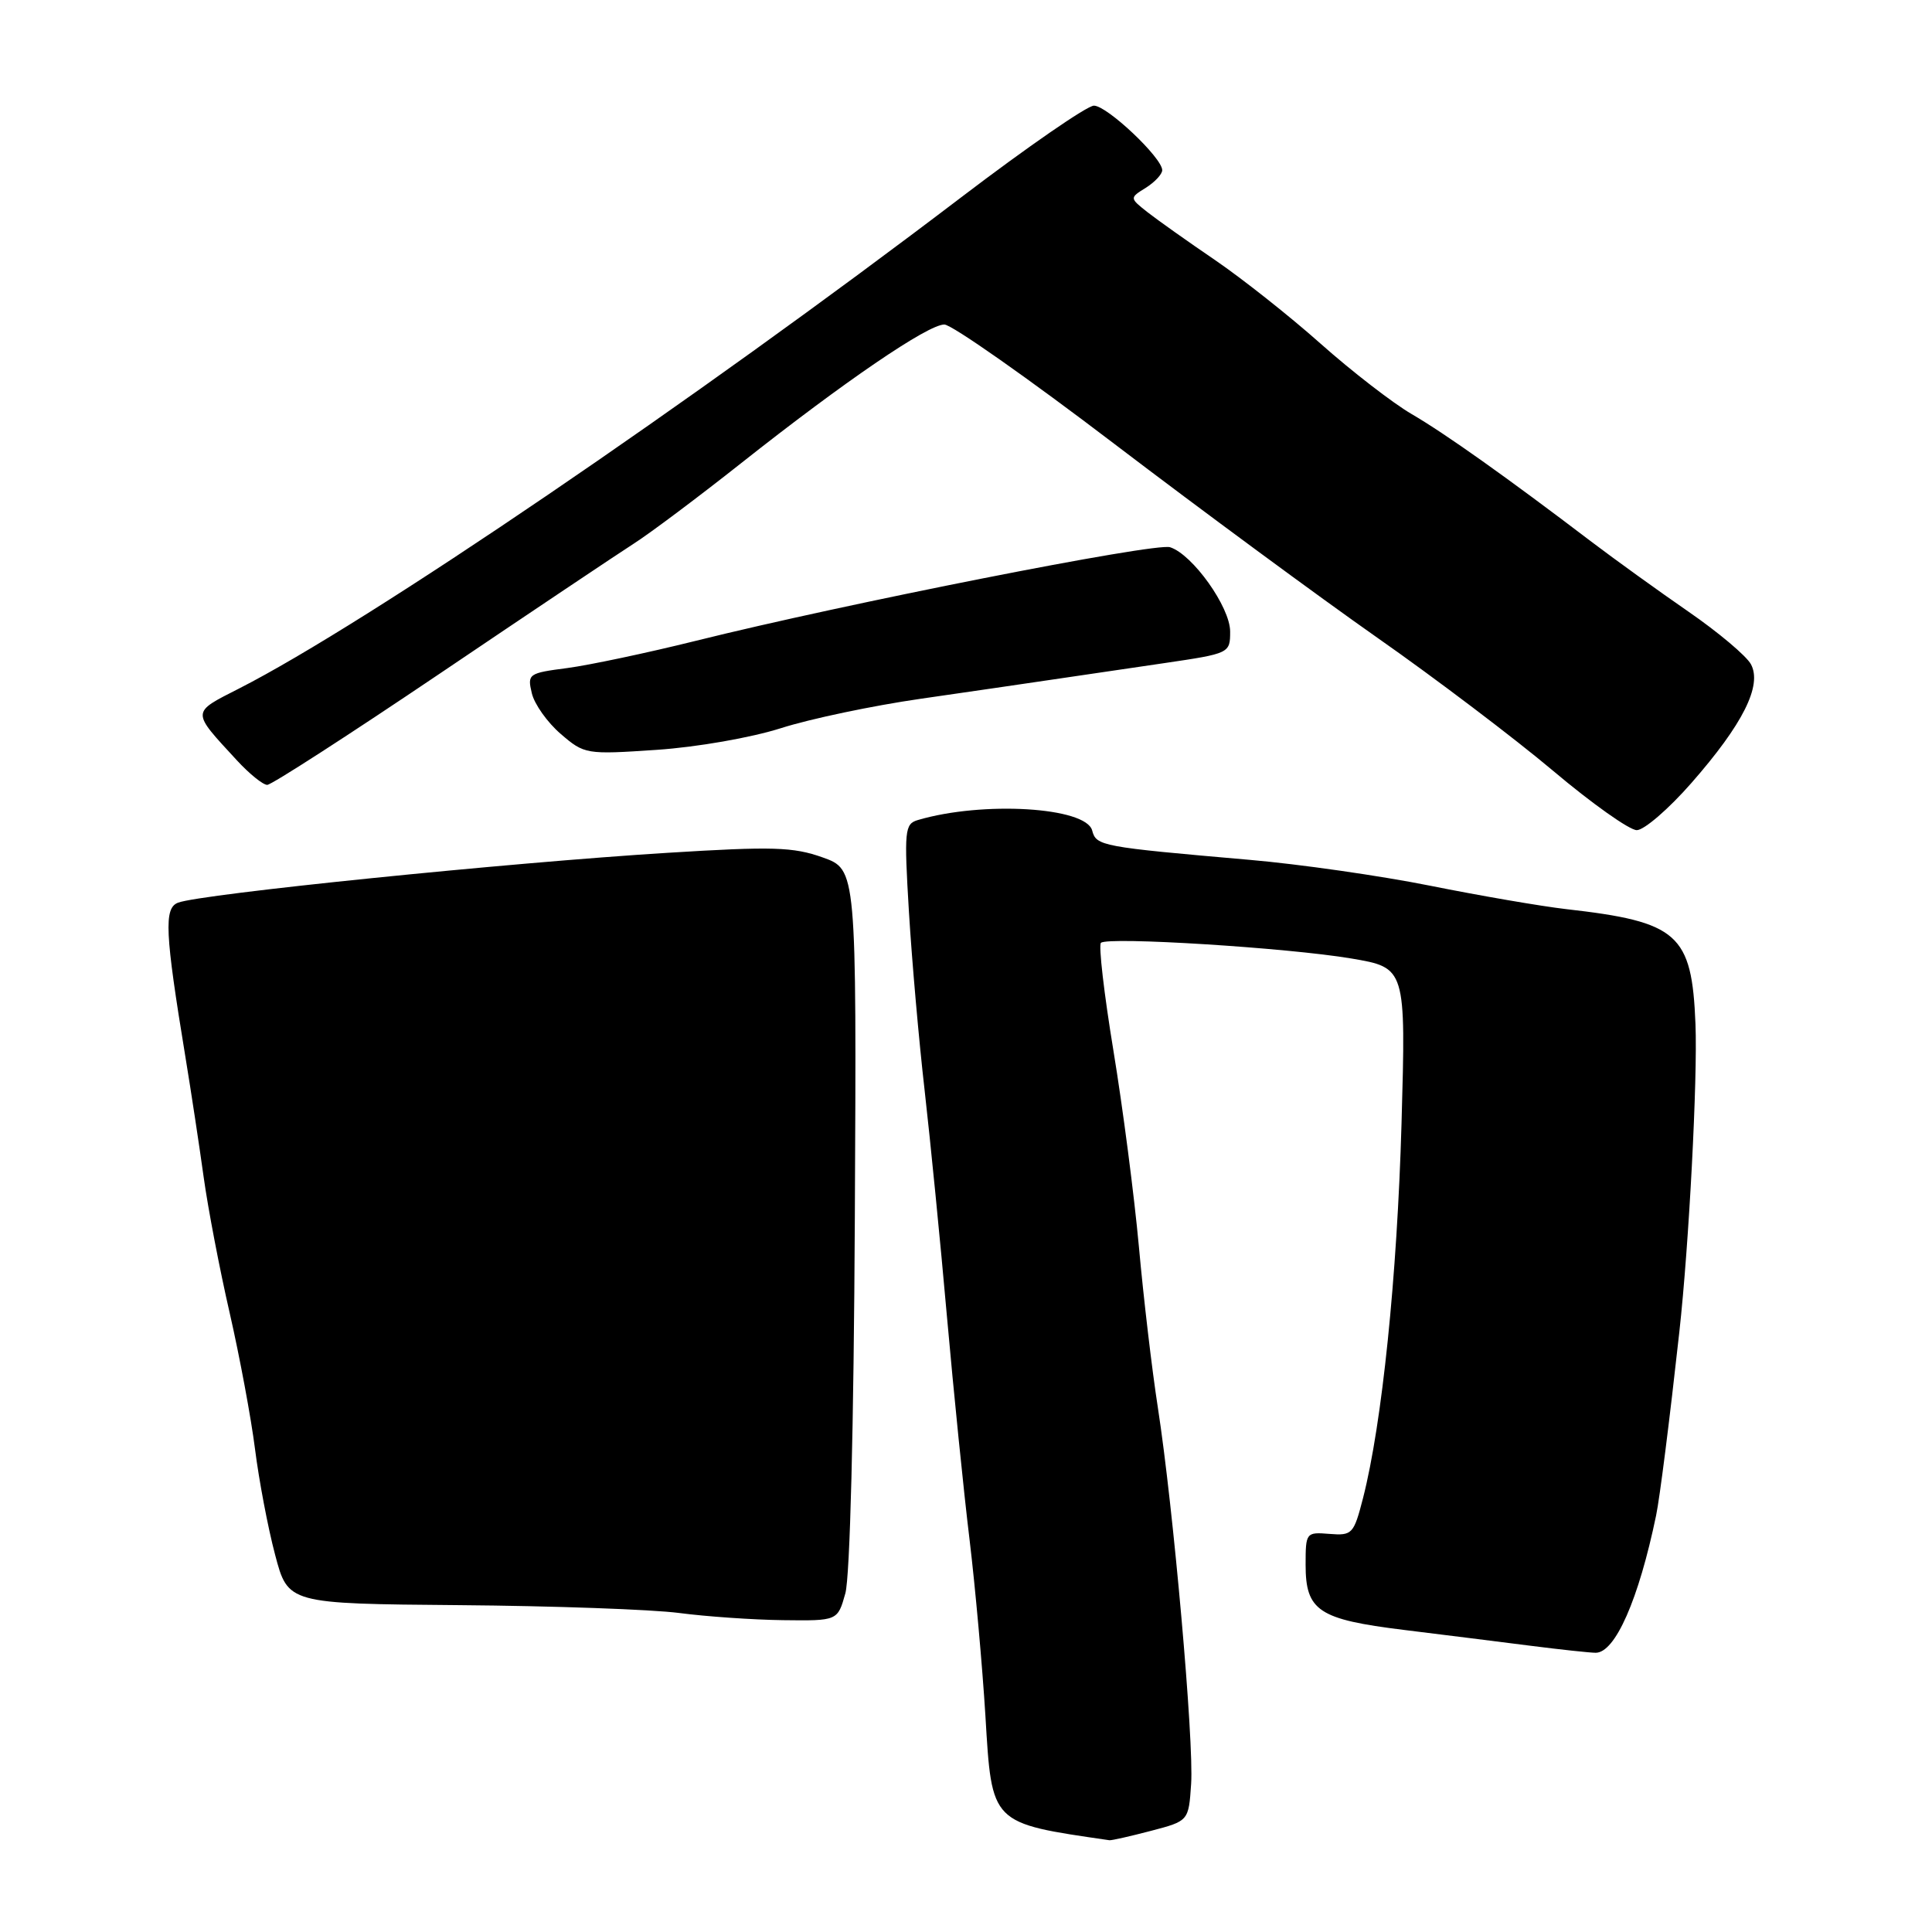 <?xml version="1.0" encoding="UTF-8" standalone="no"?>
<!DOCTYPE svg PUBLIC "-//W3C//DTD SVG 1.1//EN" "http://www.w3.org/Graphics/SVG/1.1/DTD/svg11.dtd" >
<svg xmlns="http://www.w3.org/2000/svg" xmlns:xlink="http://www.w3.org/1999/xlink" version="1.1" viewBox="0 0 256 256">
 <g >
 <path fill="currentColor"
d=" M 152.50 242.60 C 157.50 241.29 157.50 241.29 157.83 236.39 C 158.22 230.74 155.47 199.73 153.42 186.50 C 152.65 181.55 151.52 171.96 150.91 165.19 C 150.29 158.42 148.77 146.72 147.53 139.19 C 146.29 131.66 145.55 125.24 145.88 124.93 C 146.79 124.09 170.58 125.58 179.03 127.00 C 186.29 128.23 186.29 128.23 185.71 148.86 C 185.13 169.15 183.13 188.65 180.61 198.50 C 179.38 203.27 179.18 203.49 176.16 203.25 C 173.06 203.00 173.00 203.07 173.00 207.34 C 173.00 213.44 174.72 214.58 186.00 215.97 C 191.22 216.61 198.78 217.56 202.79 218.07 C 206.80 218.58 210.69 219.00 211.44 219.00 C 214.02 219.00 217.13 211.95 219.44 200.82 C 219.92 198.55 221.23 188.19 222.52 176.50 C 223.80 164.92 224.95 142.97 224.66 135.70 C 224.18 123.74 222.39 122.15 207.50 120.46 C 204.20 120.08 196.12 118.69 189.54 117.37 C 182.96 116.05 172.16 114.50 165.54 113.93 C 145.89 112.22 145.26 112.10 144.72 110.05 C 143.91 106.94 130.22 106.12 121.62 108.66 C 119.87 109.18 119.79 110.00 120.44 120.86 C 120.83 127.26 121.76 137.90 122.52 144.50 C 123.27 151.10 124.61 164.60 125.48 174.50 C 126.36 184.40 127.70 197.68 128.47 204.00 C 129.23 210.32 130.17 220.82 130.57 227.32 C 131.44 241.79 131.19 241.54 147.00 243.84 C 147.28 243.88 149.75 243.32 152.50 242.60 Z  M 112.01 211.14 C 112.63 208.95 113.13 189.11 113.27 161.36 C 113.50 115.21 113.50 115.21 109.00 113.61 C 105.10 112.22 102.35 112.14 88.50 113.00 C 67.43 114.30 26.57 118.46 23.59 119.61 C 21.70 120.33 21.86 123.57 24.56 140.00 C 25.33 144.68 26.42 151.88 26.99 156.00 C 27.56 160.12 29.11 168.22 30.44 174.00 C 31.76 179.78 33.27 187.88 33.79 192.00 C 34.31 196.12 35.50 202.43 36.45 206.00 C 38.16 212.50 38.16 212.50 60.83 212.69 C 73.30 212.79 86.42 213.26 90.00 213.73 C 93.58 214.20 99.76 214.63 103.74 214.68 C 110.99 214.77 110.99 214.77 112.01 211.14 Z  M 224.12 103.75 C 230.94 95.97 233.52 90.83 232.01 88.02 C 231.42 86.92 227.69 83.78 223.72 81.04 C 219.75 78.30 213.97 74.13 210.87 71.78 C 199.67 63.26 191.49 57.45 187.04 54.86 C 184.54 53.40 179.12 49.21 175.00 45.55 C 170.88 41.88 164.57 36.90 161.00 34.46 C 157.43 32.03 153.41 29.18 152.08 28.14 C 149.66 26.23 149.66 26.23 151.83 24.88 C 153.02 24.13 154.00 23.08 154.00 22.55 C 154.00 20.91 146.69 14.00 144.95 14.00 C 144.05 14.00 136.16 19.45 127.41 26.11 C 91.86 53.18 48.61 82.61 31.70 91.22 C 25.29 94.49 25.31 94.15 31.39 100.75 C 33.04 102.54 34.85 104.00 35.41 104.00 C 35.97 104.00 46.26 97.36 58.28 89.25 C 70.29 81.14 81.88 73.38 84.03 72.00 C 86.18 70.62 92.56 65.84 98.22 61.36 C 111.87 50.56 122.95 43.00 125.13 43.00 C 126.10 43.00 136.26 50.13 147.70 58.85 C 159.14 67.56 174.80 79.10 182.50 84.50 C 190.20 89.89 200.69 97.84 205.81 102.15 C 210.93 106.47 215.92 110.00 216.88 110.00 C 217.85 110.00 221.11 107.19 224.12 103.75 Z  M 103.50 96.48 C 107.35 95.25 115.67 93.50 122.00 92.59 C 128.32 91.68 136.20 90.53 139.50 90.04 C 142.80 89.55 149.44 88.58 154.25 87.87 C 162.94 86.59 163.00 86.56 163.00 83.68 C 163.00 80.44 158.02 73.46 155.04 72.51 C 153.05 71.88 112.01 79.98 92.21 84.91 C 85.77 86.51 78.10 88.13 75.17 88.52 C 70.02 89.19 69.86 89.30 70.47 91.86 C 70.81 93.31 72.54 95.74 74.30 97.25 C 77.44 99.95 77.66 99.99 87.00 99.36 C 92.36 99.00 99.55 97.74 103.50 96.48 Z "/>
</g>
</svg>